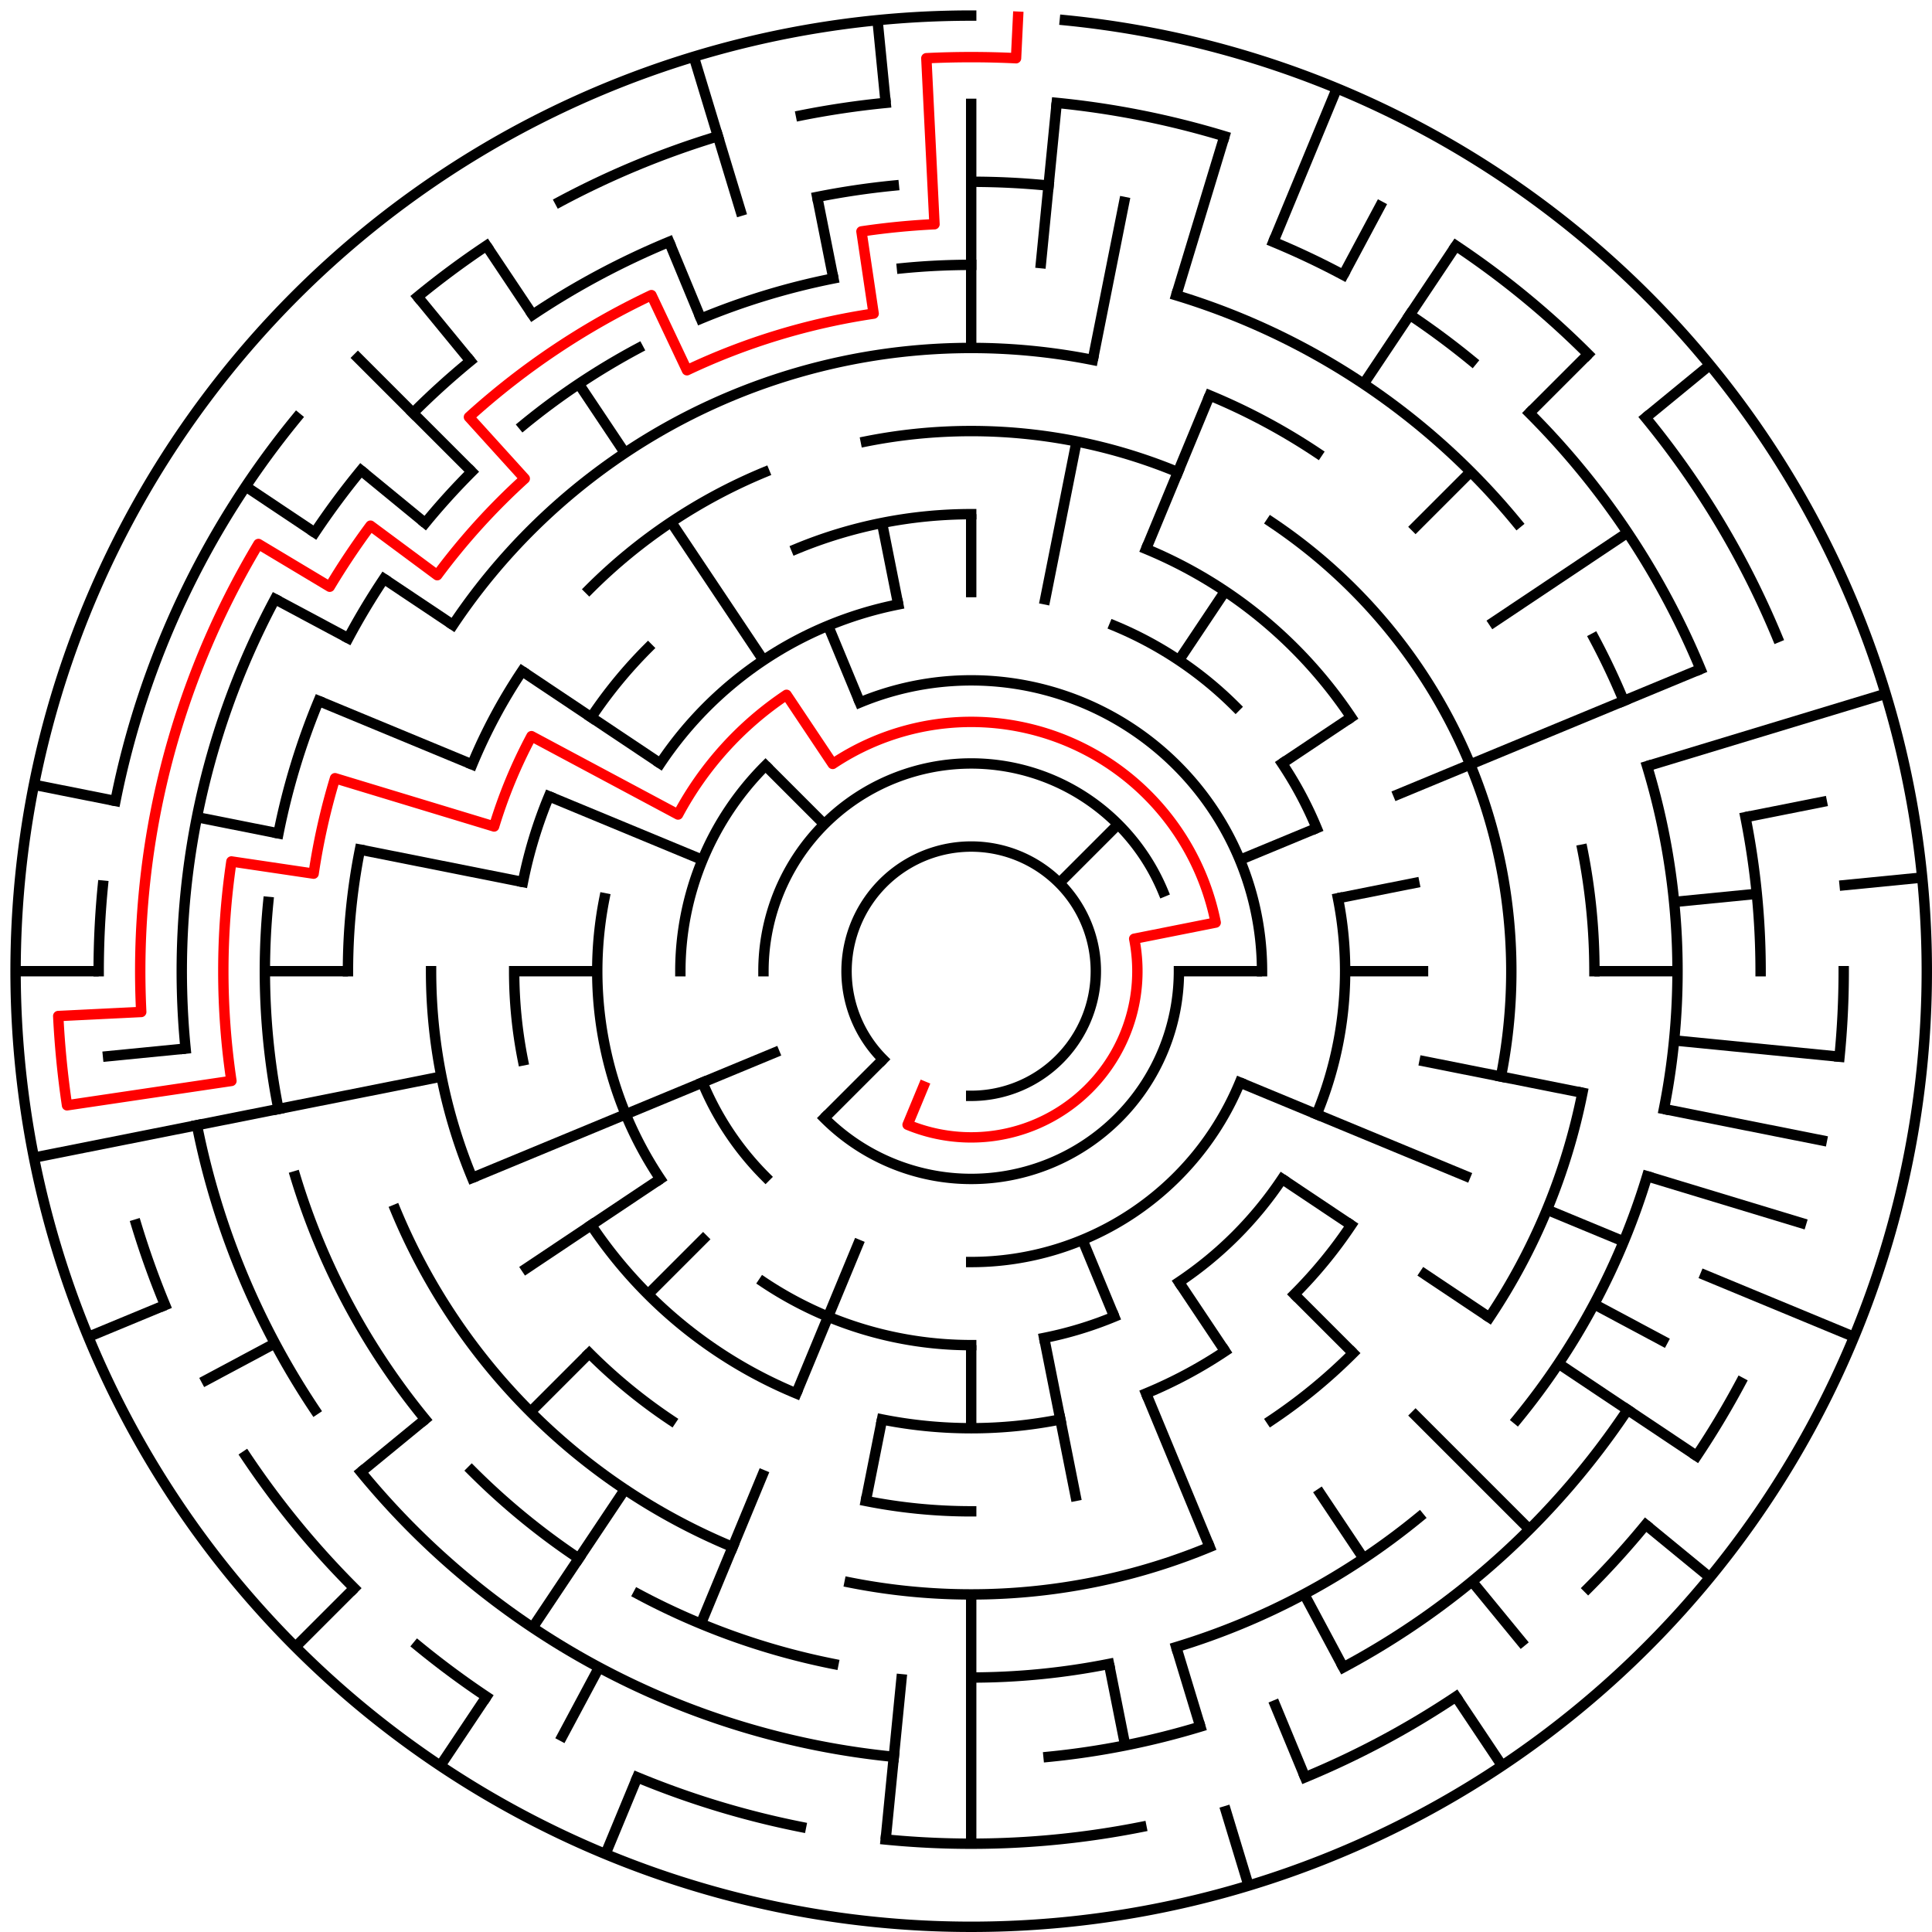 ﻿<?xml version="1.0" encoding="utf-8" standalone="no"?>
<!DOCTYPE svg PUBLIC "-//W3C//DTD SVG 1.1//EN" "http://www.w3.org/Graphics/SVG/1.1/DTD/svg11.dtd">
<svg width="372" height="372" version="1.1" xmlns="http://www.w3.org/2000/svg">
  <title>23 cells diameter theta maze</title>
  <g fill="none" stroke="#000000" stroke-width="2" stroke-linecap="square">
    <path d="M 170.029,203.971 A 24,24 0 1,1 187,211" />
    <path d="M 147,187 A 40,40 0 0,1 223.955,171.693" />
    <path d="M 227,187 A 40,40 0 0,1 158.716,215.284" />
    <path d="M 165.57,135.263 A 56,56 0 0,1 243,187" />
    <path d="M 238.737,208.43 A 56,56 0 0,1 187,243" />
    <path d="M 147.402,226.598 A 56,56 0 0,1 135.263,208.43" />
    <path d="M 131,187 A 56,56 0 0,1 147.402,147.402" />
    <path d="M 214.553,120.481 A 72,72 0 0,1 237.912,136.088" />
    <path d="M 246.866,146.999 A 72,72 0 0,1 253.519,159.447" />
    <path d="M 257.617,172.953 A 72,72 0 0,1 253.519,214.553" />
    <path d="M 246.866,227.001 A 72,72 0 0,1 227.001,246.866" />
    <path d="M 214.553,253.519 A 72,72 0 0,1 201.047,257.617" />
    <path d="M 187,259 A 72,72 0 0,1 146.999,246.866" />
    <path d="M 127.134,227.001 A 72,72 0 0,1 116.383,172.953" />
    <path d="M 127.134,146.999 A 72,72 0 0,1 172.953,116.383" />
    <path d="M 153.324,105.699 A 88,88 0 0,1 187,99" />
    <path d="M 220.676,105.699 A 88,88 0 0,1 260.169,138.11" />
    <path d="M 260.169,235.89 A 88,88 0 0,1 249.225,249.225" />
    <path d="M 235.89,260.169 A 88,88 0 0,1 220.676,268.301" />
    <path d="M 204.168,273.309 A 88,88 0 0,1 169.832,273.309" />
    <path d="M 153.324,268.301 A 88,88 0 0,1 113.831,235.89" />
    <path d="M 100.691,204.168 A 88,88 0 0,1 99,187" />
    <path d="M 100.691,169.832 A 88,88 0 0,1 105.699,153.324" />
    <path d="M 113.831,138.11 A 88,88 0 0,1 124.775,124.775" />
    <path d="M 166.711,84.998 A 104,104 0 0,1 226.799,90.917" />
    <path d="M 244.779,100.527 A 104,104 0 0,1 289.002,207.289" />
    <path d="M 260.539,260.539 A 104,104 0 0,1 244.779,273.473" />
    <path d="M 187,291 A 104,104 0 0,1 166.711,289.002" />
    <path d="M 129.221,273.473 A 104,104 0 0,1 113.461,260.539" />
    <path d="M 90.917,226.799 A 104,104 0 0,1 83,187" />
    <path d="M 90.917,147.201 A 104,104 0 0,1 100.527,129.221" />
    <path d="M 113.461,113.461 A 104,104 0 0,1 147.201,90.917" />
    <path d="M 87.224,120.332 A 120,120 0 0,1 210.411,69.306" />
    <path d="M 232.922,76.134 A 120,120 0 0,1 253.668,87.224" />
    <path d="M 304.694,163.589 A 120,120 0 0,1 307,187" />
    <path d="M 304.694,210.411 A 120,120 0 0,1 286.776,253.668" />
    <path d="M 232.922,297.866 A 120,120 0 0,1 163.589,304.694" />
    <path d="M 141.078,297.866 A 120,120 0 0,1 76.134,232.922" />
    <path d="M 67,187 A 120,120 0 0,1 69.306,163.589" />
    <path d="M 173.67,51.655 A 136,136 0 0,1 187,51" />
    <path d="M 226.479,56.856 A 136,136 0 0,1 292.129,100.723" />
    <path d="M 306.941,122.89 A 136,136 0 0,1 312.648,134.955" />
    <path d="M 317.144,147.521 A 136,136 0 0,1 320.387,213.532" />
    <path d="M 317.144,226.479 A 136,136 0 0,1 292.129,273.277" />
    <path d="M 273.277,292.129 A 136,136 0 0,1 226.479,317.144" />
    <path d="M 213.532,320.387 A 136,136 0 0,1 187,323" />
    <path d="M 160.468,320.387 A 136,136 0 0,1 122.89,306.941" />
    <path d="M 111.442,300.08 A 136,136 0 0,1 90.833,283.167" />
    <path d="M 81.871,273.277 A 136,136 0 0,1 56.856,226.479" />
    <path d="M 53.613,213.532 A 136,136 0 0,1 51.655,173.67" />
    <path d="M 53.613,160.468 A 136,136 0 0,1 61.352,134.955" />
    <path d="M 67.059,122.89 A 136,136 0 0,1 73.92,111.442" />
    <path d="M 81.871,100.723 A 136,136 0 0,1 90.833,90.833" />
    <path d="M 100.723,81.871 A 136,136 0 0,1 122.89,67.059" />
    <path d="M 134.955,61.352 A 136,136 0 0,1 160.468,53.613" />
    <path d="M 187,35 A 152,152 0 0,1 201.899,35.732" />
    <path d="M 245.168,46.57 A 152,152 0 0,1 258.652,52.948" />
    <path d="M 271.447,60.617 A 152,152 0 0,1 283.428,69.502" />
    <path d="M 294.48,79.52 A 152,152 0 0,1 327.43,128.832" />
    <path d="M 336.079,157.346 A 152,152 0 0,1 339,187" />
    <path d="M 313.383,271.447 A 152,152 0 0,1 258.652,321.052" />
    <path d="M 231.123,332.455 A 152,152 0 0,1 201.899,338.268" />
    <path d="M 172.101,338.268 A 152,152 0 0,1 69.502,283.428" />
    <path d="M 60.617,271.447 A 152,152 0 0,1 37.921,216.654" />
    <path d="M 35.732,201.899 A 152,152 0 0,1 52.948,115.348" />
    <path d="M 60.617,102.553 A 152,152 0 0,1 69.502,90.572" />
    <path d="M 79.52,79.52 A 152,152 0 0,1 90.572,69.502" />
    <path d="M 102.553,60.617 A 152,152 0 0,1 128.832,46.57" />
    <path d="M 157.346,37.921 A 152,152 0 0,1 172.101,35.732" />
    <path d="M 203.467,19.809 A 168,168 0 0,1 235.768,26.234" />
    <path d="M 280.336,47.313 A 168,168 0 0,1 305.794,68.206" />
    <path d="M 316.866,80.422 A 168,168 0 0,1 342.212,122.709" />
    <path d="M 355,187 A 168,168 0 0,1 354.191,203.467" />
    <path d="M 335.163,266.195 A 168,168 0 0,1 326.687,280.336" />
    <path d="M 316.866,293.578 A 168,168 0 0,1 305.794,305.794" />
    <path d="M 280.336,326.687 A 168,168 0 0,1 251.291,342.212" />
    <path d="M 219.775,351.772 A 168,168 0 0,1 170.533,354.191" />
    <path d="M 154.225,351.772 A 168,168 0 0,1 122.709,342.212" />
    <path d="M 93.664,326.687 A 168,168 0 0,1 80.422,316.866" />
    <path d="M 68.206,305.794 A 168,168 0 0,1 47.313,280.336" />
    <path d="M 31.788,251.291 A 168,168 0 0,1 26.234,235.768" />
    <path d="M 19,187 A 168,168 0 0,1 19.809,170.533" />
    <path d="M 22.228,154.225 A 168,168 0 0,1 57.134,80.422" />
    <path d="M 80.422,57.134 A 168,168 0 0,1 93.664,47.313" />
    <path d="M 107.805,38.837 A 168,168 0 0,1 138.232,26.234" />
    <path d="M 154.225,22.228 A 168,168 0 0,1 170.533,19.809" />
    <path d="M 205.035,3.886 A 184,184 0 1,1 187,3" />
  </g>
  <g fill="none" stroke="#000000" stroke-width="2" stroke-linecap="butt">
    <line x1="187" y1="19" x2="187" y2="67" />
    <line x1="187" y1="99" x2="187" y2="115" />
    <line x1="203.467" y1="19.809" x2="200.33" y2="51.655" />
    <line x1="216.654" y1="37.921" x2="210.411" y2="69.306" />
    <line x1="207.289" y1="84.998" x2="201.047" y2="116.383" />
    <line x1="235.768" y1="26.234" x2="226.479" y2="56.856" />
    <line x1="257.414" y1="17.006" x2="245.168" y2="46.57" />
    <line x1="232.922" y1="76.134" x2="220.676" y2="105.699" />
    <line x1="266.195" y1="38.837" x2="258.652" y2="52.948" />
    <line x1="280.336" y1="47.313" x2="262.558" y2="73.92" />
    <line x1="235.89" y1="113.831" x2="227.001" y2="127.134" />
    <line x1="305.794" y1="68.206" x2="294.48" y2="79.52" />
    <line x1="283.167" y1="90.833" x2="271.853" y2="102.147" />
    <line x1="215.284" y1="158.716" x2="203.971" y2="170.029" />
    <line x1="329.234" y1="70.272" x2="316.866" y2="80.422" />
    <line x1="313.383" y1="102.553" x2="286.776" y2="120.332" />
    <line x1="260.169" y1="138.11" x2="246.866" y2="146.999" />
    <line x1="327.43" y1="128.832" x2="268.301" y2="153.324" />
    <line x1="253.519" y1="159.447" x2="238.737" y2="165.57" />
    <line x1="363.077" y1="133.588" x2="317.144" y2="147.521" />
    <line x1="351.772" y1="154.225" x2="336.079" y2="157.346" />
    <line x1="273.309" y1="169.832" x2="257.617" y2="172.953" />
    <line x1="370.114" y1="168.965" x2="354.191" y2="170.533" />
    <line x1="338.268" y1="172.101" x2="322.345" y2="173.67" />
    <line x1="323" y1="187" x2="307" y2="187" />
    <line x1="275" y1="187" x2="259" y2="187" />
    <line x1="243" y1="187" x2="227" y2="187" />
    <line x1="354.191" y1="203.467" x2="322.345" y2="200.33" />
    <line x1="351.772" y1="219.775" x2="320.387" y2="213.532" />
    <line x1="304.694" y1="210.411" x2="273.309" y2="204.168" />
    <line x1="347.766" y1="235.768" x2="317.144" y2="226.479" />
    <line x1="356.994" y1="257.414" x2="327.43" y2="245.168" />
    <line x1="312.648" y1="239.045" x2="297.866" y2="232.922" />
    <line x1="283.083" y1="226.799" x2="238.737" y2="208.43" />
    <line x1="321.052" y1="258.652" x2="306.941" y2="251.11" />
    <line x1="326.687" y1="280.336" x2="300.08" y2="262.558" />
    <line x1="286.776" y1="253.668" x2="273.473" y2="244.779" />
    <line x1="260.169" y1="235.89" x2="246.866" y2="227.001" />
    <line x1="329.234" y1="303.728" x2="316.866" y2="293.578" />
    <line x1="294.48" y1="294.48" x2="271.853" y2="271.853" />
    <line x1="260.539" y1="260.539" x2="249.225" y2="249.225" />
    <line x1="293.578" y1="316.866" x2="283.428" y2="304.498" />
    <line x1="289.225" y1="339.99" x2="280.336" y2="326.687" />
    <line x1="262.558" y1="300.08" x2="253.668" y2="286.776" />
    <line x1="235.89" y1="260.169" x2="227.001" y2="246.866" />
    <line x1="258.652" y1="321.052" x2="251.11" y2="306.941" />
    <line x1="251.291" y1="342.212" x2="245.168" y2="327.43" />
    <line x1="232.922" y1="297.866" x2="220.676" y2="268.301" />
    <line x1="214.553" y1="253.519" x2="208.43" y2="238.737" />
    <line x1="240.412" y1="363.077" x2="235.768" y2="347.766" />
    <line x1="231.123" y1="332.455" x2="226.479" y2="317.144" />
    <line x1="216.654" y1="336.079" x2="213.532" y2="320.387" />
    <line x1="207.289" y1="289.002" x2="201.047" y2="257.617" />
    <line x1="187" y1="355" x2="187" y2="307" />
    <line x1="187" y1="275" x2="187" y2="259" />
    <line x1="170.533" y1="354.191" x2="173.67" y2="322.345" />
    <line x1="166.711" y1="289.002" x2="169.832" y2="273.309" />
    <line x1="116.586" y1="356.994" x2="122.709" y2="342.212" />
    <line x1="134.955" y1="312.648" x2="147.201" y2="283.083" />
    <line x1="153.324" y1="268.301" x2="165.57" y2="238.737" />
    <line x1="107.805" y1="335.163" x2="115.348" y2="321.052" />
    <line x1="84.775" y1="339.99" x2="93.664" y2="326.687" />
    <line x1="102.553" y1="313.383" x2="120.332" y2="286.776" />
    <line x1="56.892" y1="317.108" x2="68.206" y2="305.794" />
    <line x1="102.147" y1="271.853" x2="113.461" y2="260.539" />
    <line x1="124.775" y1="249.225" x2="136.088" y2="237.912" />
    <line x1="158.716" y1="215.284" x2="170.029" y2="203.971" />
    <line x1="69.502" y1="283.428" x2="81.871" y2="273.277" />
    <line x1="100.527" y1="244.779" x2="127.134" y2="227.001" />
    <line x1="38.837" y1="266.195" x2="52.948" y2="258.652" />
    <line x1="17.006" y1="257.414" x2="31.788" y2="251.291" />
    <line x1="90.917" y1="226.799" x2="150.045" y2="202.307" />
    <line x1="6.536" y1="222.897" x2="84.998" y2="207.289" />
    <line x1="19.809" y1="203.467" x2="35.732" y2="201.899" />
    <line x1="3" y1="187" x2="19" y2="187" />
    <line x1="51" y1="187" x2="67" y2="187" />
    <line x1="99" y1="187" x2="115" y2="187" />
    <line x1="6.536" y1="151.103" x2="22.228" y2="154.225" />
    <line x1="37.921" y1="157.346" x2="53.613" y2="160.468" />
    <line x1="69.306" y1="163.589" x2="100.691" y2="169.832" />
    <line x1="61.352" y1="134.955" x2="90.917" y2="147.201" />
    <line x1="105.699" y1="153.324" x2="135.263" y2="165.57" />
    <line x1="52.948" y1="115.348" x2="67.059" y2="122.89" />
    <line x1="47.313" y1="93.664" x2="60.617" y2="102.553" />
    <line x1="73.92" y1="111.442" x2="87.224" y2="120.332" />
    <line x1="100.527" y1="129.221" x2="127.134" y2="146.999" />
    <line x1="69.502" y1="90.572" x2="81.871" y2="100.723" />
    <line x1="68.206" y1="68.206" x2="90.833" y2="90.833" />
    <line x1="147.402" y1="147.402" x2="158.716" y2="158.716" />
    <line x1="80.422" y1="57.134" x2="90.572" y2="69.502" />
    <line x1="93.664" y1="47.313" x2="102.553" y2="60.617" />
    <line x1="111.442" y1="73.92" x2="120.332" y2="87.224" />
    <line x1="129.221" y1="100.527" x2="146.999" y2="127.134" />
    <line x1="128.832" y1="46.57" x2="134.955" y2="61.352" />
    <line x1="159.447" y1="120.481" x2="165.57" y2="135.263" />
    <line x1="133.588" y1="10.923" x2="142.877" y2="41.545" />
    <line x1="157.346" y1="37.921" x2="160.468" y2="53.613" />
    <line x1="169.832" y1="100.691" x2="172.953" y2="116.383" />
    <line x1="168.965" y1="3.886" x2="170.533" y2="19.809" />
  </g>
  <path fill="none" stroke="#ff0000" stroke-width="2" stroke-linecap="square" stroke-linejoin="round" d="M 196.028,3.222 L 195.636,11.212 A 176,176 0 0,0 178.364,11.212 L 179.934,43.173 A 144,144 0 0,0 165.871,44.559 L 168.218,60.385 A 128,128 0 0,0 132.273,71.289 L 125.432,56.826 A 144,144 0 0,0 90.296,80.303 L 101.04,92.158 A 128,128 0 0,0 84.189,110.75 L 71.338,101.219 A 144,144 0 0,0 63.487,112.969 L 49.763,104.744 A 160,160 0 0,0 27.193,194.851 L 11.212,195.636 A 176,176 0 0,0 12.905,212.825 L 44.559,208.129 A 144,144 0 0,1 44.559,165.871 L 60.385,168.218 A 128,128 0 0,1 64.512,149.844 L 95.134,159.133 A 96,96 0 0,1 102.336,141.746 L 130.557,156.831 A 64,64 0 0,1 151.444,133.786 L 160.333,147.089 A 48,48 0 0,1 234.078,177.636 L 218.385,180.757 A 32,32 0 0,1 174.754,216.564 L 177.816,209.173" />
  <type>Circular</type>
</svg>